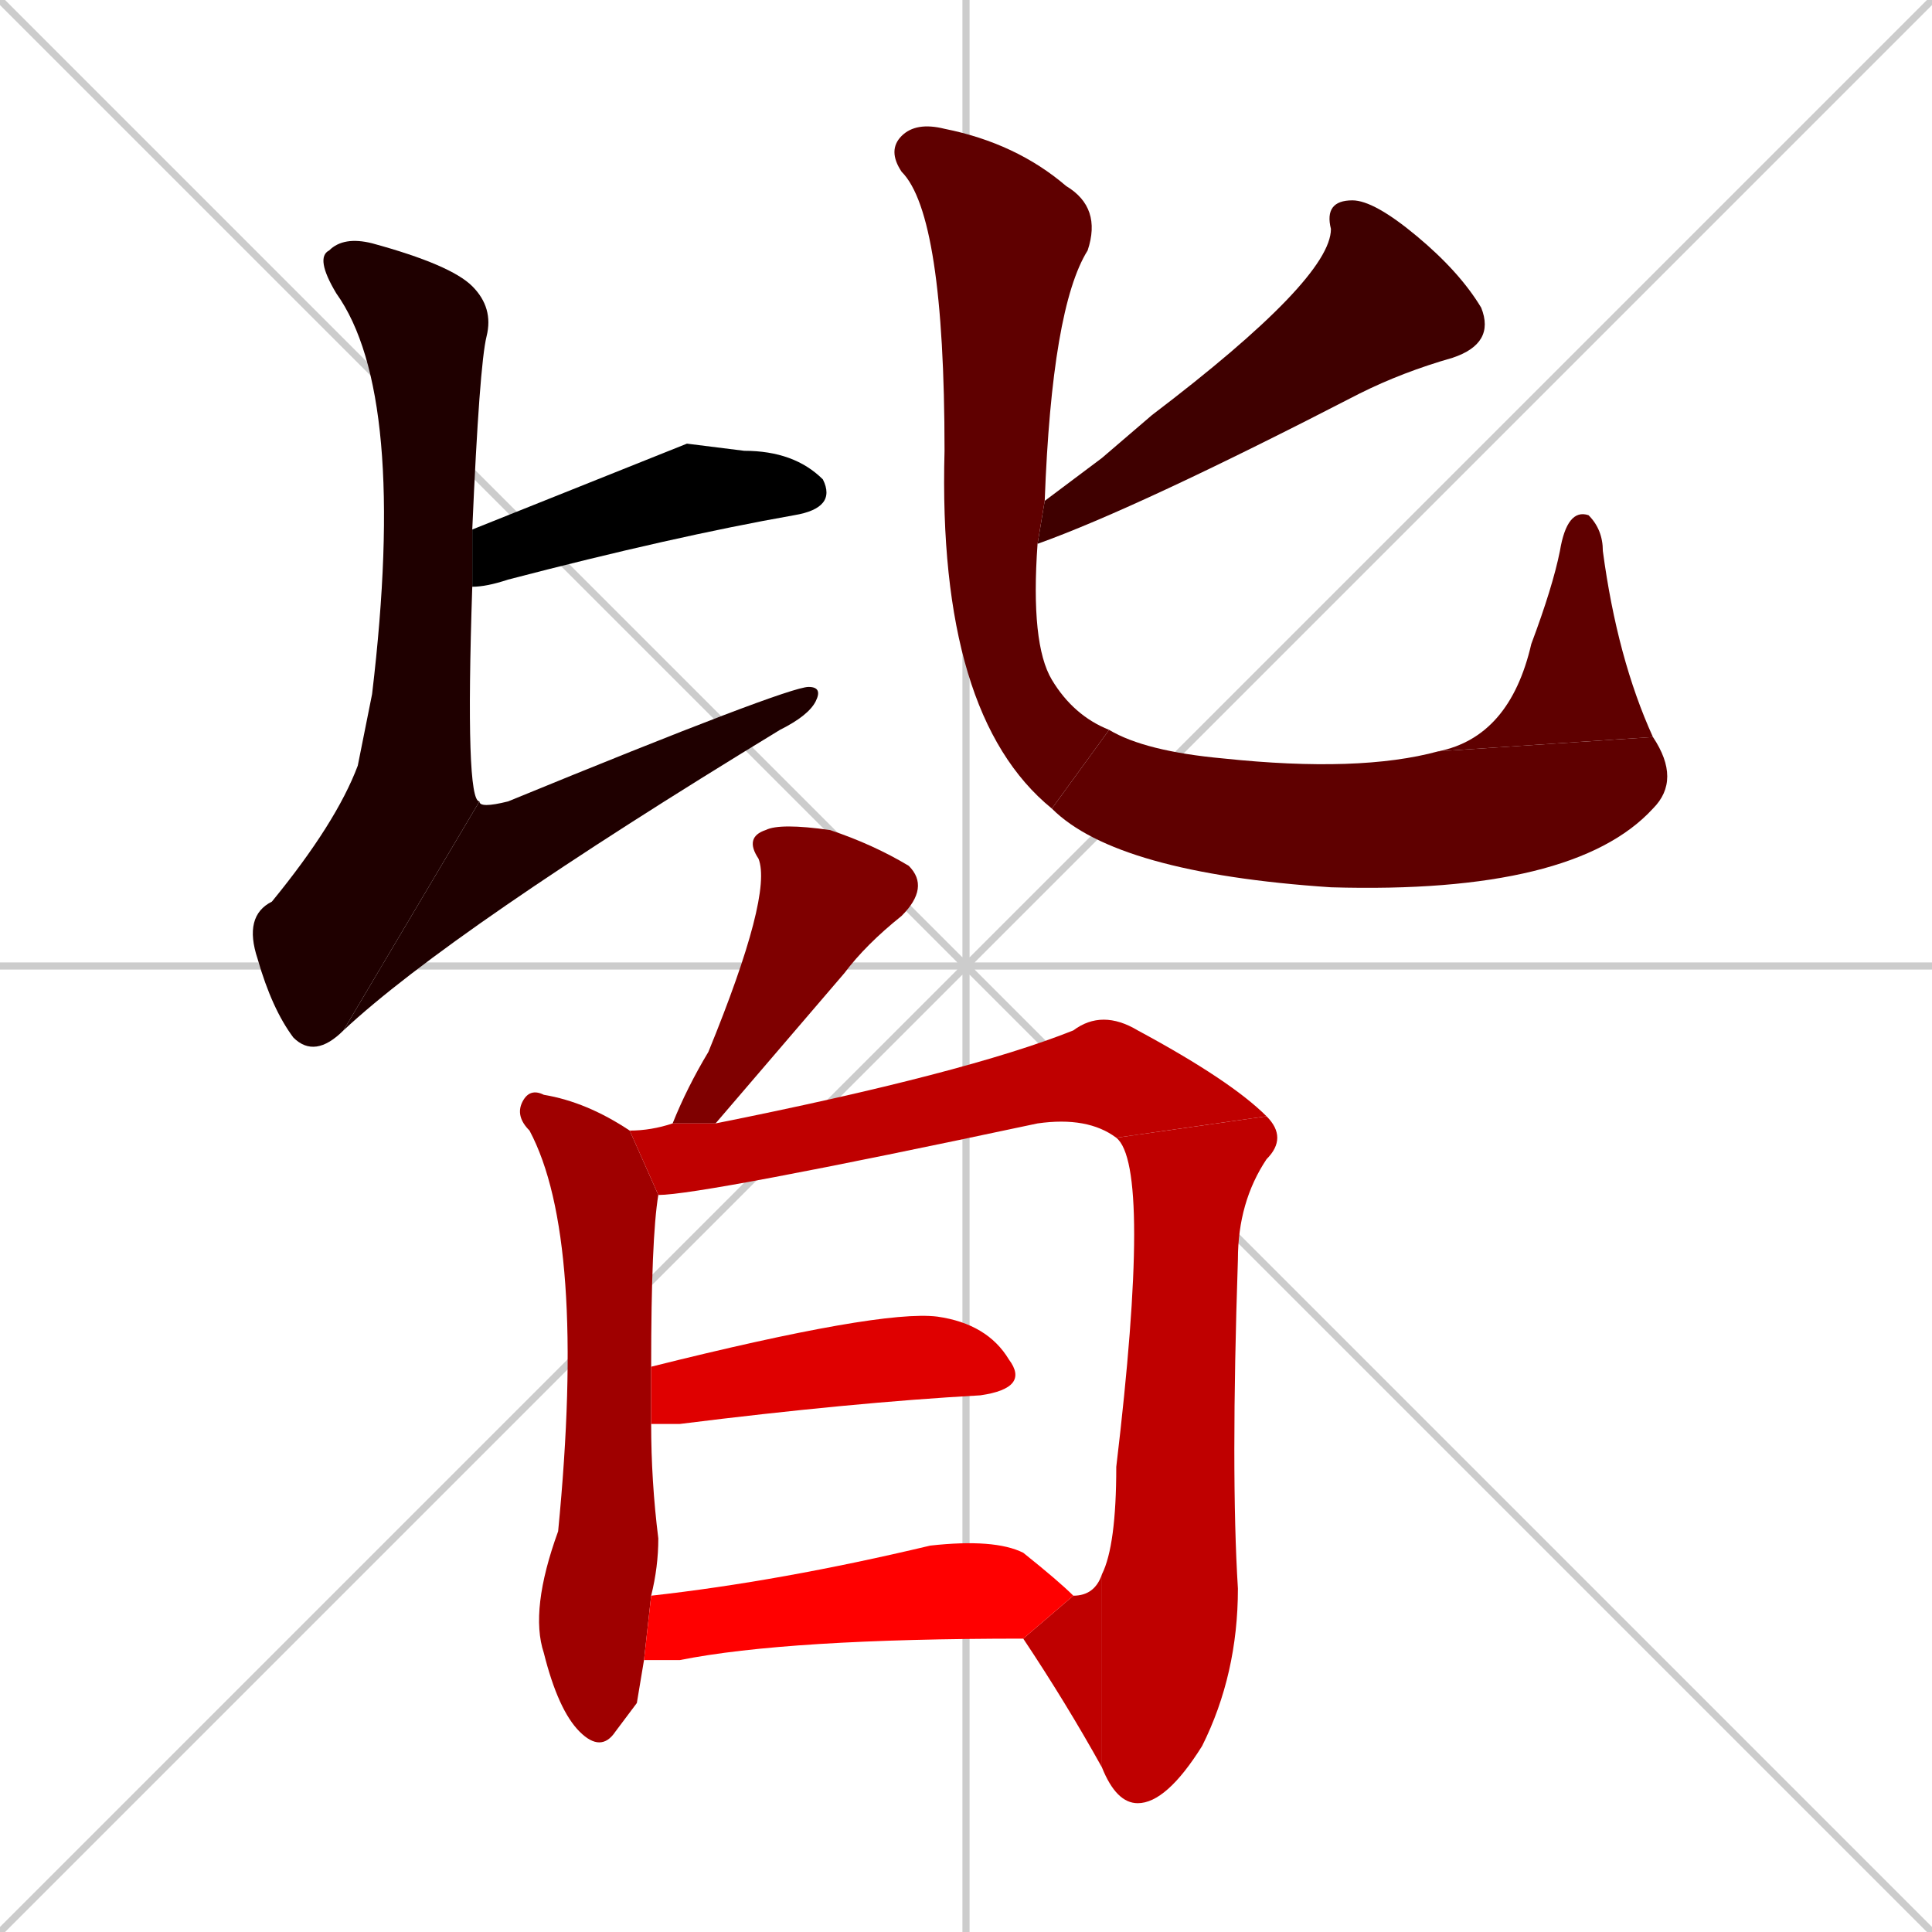 <svg xmlns="http://www.w3.org/2000/svg" xmlns:xlink="http://www.w3.org/1999/xlink" width="270" height="270"><path d="M 0 0 L 270 270 M 270 0 L 0 270 M 135 0 L 135 270 M 0 135 L 270 135" stroke="#CCCCCC" /><path d="M 96 62 L 104 63 Q 111 63 115 67 Q 117 71 111 72 Q 94 75 71 81 Q 68 82 66 82 L 66 74" fill="#000000" /><path d="M 66 82 Q 65 112 67 112 L 48 144 Q 44 148 41 145 Q 38 141 36 134 Q 34 128 38 126 Q 47 115 50 107 Q 51 102 52 97 Q 57 55 47 41 Q 44 36 46 35 Q 48 33 52 34 Q 63 37 66 40 Q 69 43 68 47 Q 67 51 66 74" fill="#1f0000" /><path d="M 67 112 Q 67 113 71 112 Q 110 96 113 96 Q 115 96 114 98 Q 113 100 109 102 Q 63 130 48 144" fill="#1f0000" /><path d="M 154 64 L 161 58 Q 186 39 186 32 Q 185 28 189 28 Q 192 28 198 33 Q 204 38 207 43 Q 209 48 203 50 Q 196 52 190 55 Q 159 71 145 76 L 146 70" fill="#3f0000" /><path d="M 145 76 Q 144 90 147 95 Q 150 100 155 102 L 147 113 Q 131 100 132 63 Q 132 30 126 24 Q 124 21 126 19 Q 128 17 132 18 Q 142 20 149 26 Q 154 29 152 35 Q 147 43 146 70" fill="#5f0000" /><path d="M 155 102 Q 160 105 171 106 Q 190 108 201 105 L 231 103 Q 235 109 231 113 Q 220 125 186 124 Q 156 122 147 113" fill="#5f0000" /><path d="M 201 105 Q 211 103 214 90 Q 217 82 218 77 Q 219 71 222 72 Q 224 74 224 77 Q 226 92 231 103" fill="#5f0000" /><path d="M 94 157 Q 96 152 99 147 Q 108 125 106 120 Q 104 117 107 116 Q 109 115 116 116 Q 122 118 127 121 Q 130 124 126 128 Q 121 132 118 136 Q 106 150 100 157" fill="#7f0000" /><path d="M 89 238 L 86 242 Q 84 245 81 242 Q 78 239 76 231 Q 74 225 78 214 Q 82 173 74 158 Q 72 156 73 154 Q 74 152 76 153 Q 82 154 88 158 L 92 167 Q 91 173 91 191 L 91 199 Q 91 207 92 215 Q 92 219 91 223 L 90 232" fill="#9f0000" /><path d="M 156 159 Q 152 156 145 157 Q 98 167 92 167 L 88 158 Q 91 158 94 157 L 100 157 Q 135 150 150 144 Q 154 141 159 144 Q 172 151 177 156" fill="#bf0000" /><path d="M 154 220 Q 156 216 156 205 Q 161 163 156 159 L 177 156 Q 180 159 177 162 Q 173 168 173 176 Q 172 206 173 222 Q 173 234 168 244 Q 163 252 159 252 Q 156 252 154 247" fill="#bf0000" /><path d="M 150 223 Q 153 223 154 220 L 154 247 Q 149 238 143 229" fill="#bf0000" /><path d="M 91 191 Q 123 183 131 184 Q 138 185 141 190 Q 144 194 137 195 Q 119 196 95 199 Q 92 199 91 199" fill="#df0000" /><path d="M 91 223 Q 109 221 130 216 Q 139 215 143 217 Q 148 221 150 223 L 143 229 Q 110 229 95 232 Q 93 232 90 232" fill="#ff0000" /></svg>